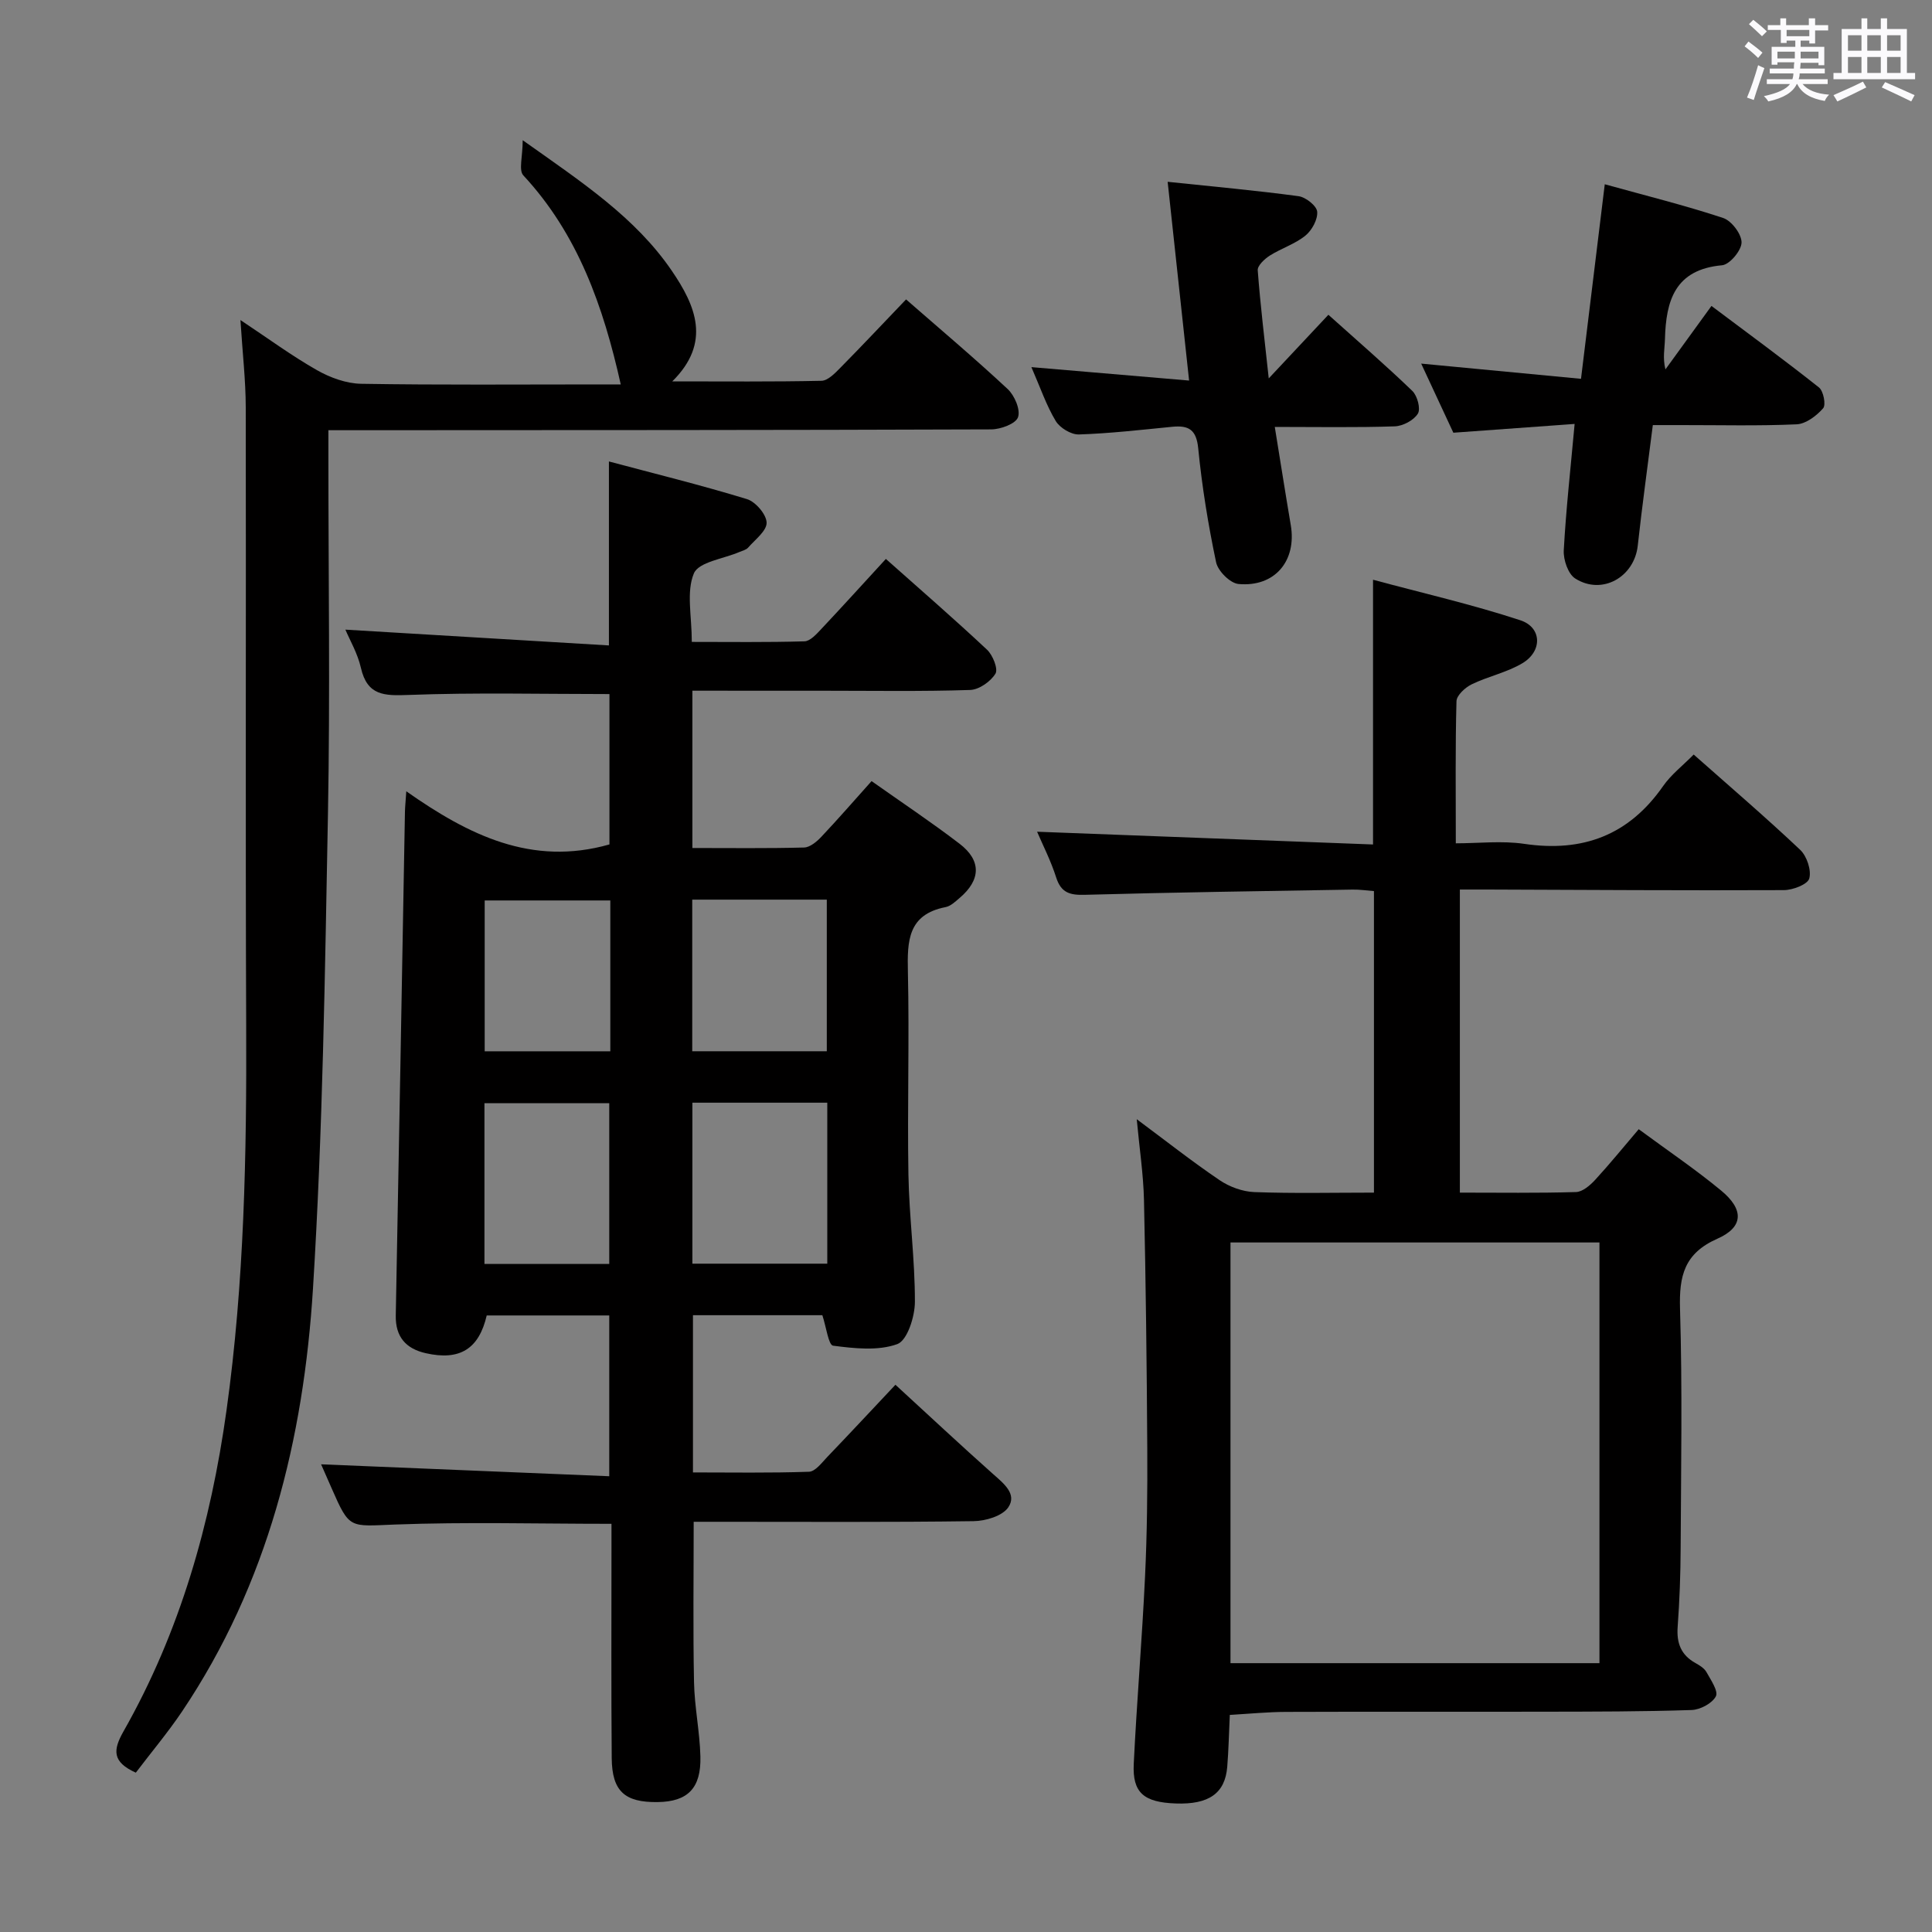 <svg enable-background="new 0 0 400 400" viewBox="0 0 400 400" xmlns="http://www.w3.org/2000/svg"><rect x="0" y="0" width="400" height="400" fill="#808080" stroke="none"/><path d="m361.2 9.6.8-1c.9.7 1.9 1.4 2.9 2.3l-.9 1.1c-1-1-2-1.8-2.8-2.4zm.5 10.6c.9-2.1 1.6-4.3 2.3-6.7.4.2.8.4 1.3.6-.7 2.1-1.5 4.3-2.2 6.6zm.4-15.2.9-.9c1 .8 2 1.6 2.8 2.4l-1 1c-.9-.9-1.8-1.7-2.7-2.5zm12.5-1.2h1.2v1.4h2.7v1.1h-2.7v2.7h-1.2v-.6h-1.8v1.3h4.9v3.8h-1.2v-.5h-3.7c0 .4-.1.9-.1 1.2h5.1v1h-5.2c0 .5-.1.9-.2 1.2h6v1h-5.2c1.1 1.3 2.9 2 5.5 2.2-.4.4-.7.8-.9 1.3-2.9-.5-4.8-1.6-5.7-3.5h-.1c-.8 1.7-2.7 2.9-5.9 3.6-.2-.4-.6-.8-.9-1.1 2.8-.6 4.6-1.4 5.4-2.5h-4.8v-1h5.3c.1-.3.2-.7.2-1.2h-4.9v-1h5c0-.4 0-.8.1-1.3h-3.5v.5h-1.2v-3.7h4.9v-1.3h-1.8v.5h-1.2v-2.7h-2.7v-1h2.6v-1.4h1.2v1.4h4.7v-1.4zm-6.6 8.3h3.6c0-.4 0-.9 0-1.4h-3.6zm1.9-4.6h4.7v-1.3h-4.7zm6.6 3.2h-3.7v1.4h3.7z" fill="#fbfafc"/><path d="m385.3 3.8h1.3v2.2h2.8v-2.2h1.3v2.2h4.1v9.1h1.7v1.3h-16.9v-1.3h1.7v-9.1h4.1v-2.2zm.4 13.1.7 1.2c-1.8.9-3.8 1.9-6 2.9-.2-.4-.5-.8-.8-1.3 2.3-1 4.3-1.9 6.1-2.8zm-3.1-6.4h2.8v-3.2h-2.8zm0 4.6h2.8v-3.3h-2.8zm4-4.6h2.8v-3.2h-2.8zm0 4.6h2.8v-3.3h-2.8zm3.7 1.9c2.1.9 4.1 1.8 6.1 2.7l-.7 1.3c-2.2-1.1-4.2-2-6.1-2.9zm3.2-9.7h-2.8v3.2h2.8v-3.1zm-2.8 7.8h2.8v-3.3h-2.8z" fill="#fbfafc"/><g fill="#010000"><path d="m143.35 143v32.57c7.89 0 15.51.1 23.12-.1 1.23-.03 2.64-1.22 3.59-2.23 3.42-3.62 6.69-7.39 10.39-11.52 6.15 4.35 12.34 8.47 18.22 12.97 4.56 3.49 4.4 7.5 0 11.23-.88.75-1.85 1.69-2.91 1.89-7.78 1.52-7.94 6.99-7.79 13.37.32 13.99-.13 27.99.11 41.98.15 8.8 1.36 17.59 1.34 26.39-.01 3.05-1.58 7.98-3.64 8.73-3.99 1.45-8.89.9-13.3.33-.95-.12-1.42-3.89-2.22-6.31-8.5 0-17.45 0-26.79 0v32.55c7.88 0 15.96.14 24.03-.14 1.3-.05 2.64-1.86 3.77-3.05 4.7-4.9 9.33-9.87 14.12-14.96 6.93 6.36 13.49 12.5 20.2 18.47 2.21 1.96 5.02 4.14 3.17 6.9-1.21 1.8-4.7 2.84-7.18 2.87-17.49.24-34.99.13-52.48.13-1.8 0-3.59 0-5.48 0 0 11.36-.15 22.29.07 33.21.1 5.13 1.19 10.24 1.32 15.38.17 6.59-2.64 9.35-8.81 9.44-6.85.11-9.49-2.24-9.55-9.1-.12-14.33-.05-28.66-.05-42.99 0-1.79 0-3.59 0-5.52-15.34 0-30.12-.41-44.87.15-9.36.36-9.34 1.01-13.03-7.42-.86-1.96-1.72-3.92-2.22-5.05 19.57.81 39.37 1.63 59.66 2.47 0-11.64 0-22.32 0-33.29-8.54 0-16.96 0-25.37 0-1.61 6.93-5.57 9.42-12.64 7.81-4.06-.92-6.27-3.35-6.19-7.78.67-34.78 1.27-69.56 1.9-104.33.02-.98.13-1.96.28-4.22 12.87 9.04 25.94 15.58 42.06 11 0-10 0-20.71 0-31.13-13.99 0-27.8-.34-41.57.18-5.04.19-8.57.18-9.89-5.62-.69-3.02-2.34-5.82-3.21-7.9 17.9 1.07 36.06 2.16 54.56 3.27 0-13.19 0-25.22 0-38.09 9.55 2.55 19.15 4.91 28.59 7.8 1.78.55 4.02 3.17 4.06 4.87.03 1.71-2.38 3.5-3.83 5.17-.4.46-1.16.63-1.77.89-3.29 1.43-8.46 2.06-9.46 4.45-1.6 3.82-.43 8.79-.43 14.18 7.82 0 15.58.11 23.33-.12 1.18-.03 2.48-1.49 3.46-2.53 4.44-4.72 8.79-9.52 13.39-14.53 7.15 6.36 14.18 12.45 20.95 18.8 1.19 1.12 2.33 3.98 1.74 4.95-1 1.64-3.39 3.32-5.25 3.38-9.99.33-19.99.16-29.99.16-9-.01-17.99-.01-27.51-.01zm0 85.3v33.33h27.93c0-11.28 0-22.19 0-33.33-9.39 0-18.47 0-27.93 0zm-.03-10.65h27.86c0-10.7 0-21.04 0-31.39-9.48 0-18.54 0-27.86 0zm-43.02 44.04h25.84c0-11.33 0-22.35 0-33.29-8.86 0-17.27 0-25.84 0zm26.06-75.26c-9.08 0-17.6 0-26.01 0v31.23h26.01c0-10.56 0-20.79 0-31.23z"/><path d="m284.27 174.84c0-18.69 0-36.11 0-54.81 10.29 2.77 20.55 5.12 30.5 8.39 4.48 1.47 4.6 6.39.45 8.88-3.22 1.93-7.1 2.72-10.52 4.38-1.34.65-3.11 2.27-3.15 3.49-.26 9.48-.14 18.96-.14 29.43 4.71 0 9.53-.57 14.16.11 12.12 1.79 21.66-1.78 28.75-11.95 1.67-2.4 4.1-4.26 6.34-6.54 7.47 6.62 14.93 13 22.05 19.73 1.38 1.31 2.35 4.21 1.88 5.93-.34 1.23-3.4 2.4-5.26 2.41-20.49.09-40.98-.05-61.46-.12-1.79-.01-3.57 0-5.62 0v62.75c8.16 0 16.11.12 24.05-.12 1.35-.04 2.9-1.38 3.94-2.5 3.02-3.28 5.83-6.75 9.04-10.51 5.92 4.37 11.7 8.27 17.05 12.69 4.77 3.93 4.68 7.58-.76 9.98-6.86 3.03-7.94 7.69-7.74 14.49.5 16.48.21 32.98.13 49.47-.02 5.48-.22 10.96-.62 16.43-.24 3.35.7 5.8 3.68 7.46.86.48 1.84 1.08 2.29 1.89.9 1.62 2.5 3.95 1.94 5.01-.77 1.46-3.24 2.77-5.02 2.83-10.15.34-20.31.33-30.47.35-17.83.04-35.65-.03-53.48.04-3.8.01-7.59.39-11.66.62-.18 3.79-.25 7.26-.53 10.72-.44 5.52-3.8 7.87-10.68 7.62-6.6-.24-8.97-2.22-8.68-8.2.63-12.95 1.73-25.87 2.34-38.82.42-8.8.51-17.62.46-26.44-.1-17.14-.3-34.29-.68-51.42-.12-5.41-.95-10.8-1.5-16.79 5.94 4.41 11.41 8.73 17.17 12.63 2.04 1.38 4.75 2.37 7.19 2.46 8.12.3 16.27.11 24.75.11 0-20.96 0-41.51 0-62.43-1.54-.12-2.99-.34-4.43-.31-18.47.31-36.94.57-55.41 1.08-3.1.09-4.93-.4-5.95-3.59-1.1-3.46-2.78-6.73-3.95-9.47 23.13.88 46.33 1.76 69.55 2.64zm-29.51 169.5h76.39c0-29.43 0-58.26 0-87.1-25.69 0-50.93 0-76.39 0z"/><path d="m28.12 367.01c-4.95-2.23-4.73-4.7-2.55-8.55 11.73-20.65 18.08-43.11 21.33-66.49 3.68-26.42 4.18-53.02 4.07-79.66-.17-42.65-.01-85.31-.09-127.96-.01-5.62-.67-11.25-1.1-18.09 5.75 3.82 10.62 7.41 15.85 10.38 2.73 1.55 6.07 2.77 9.16 2.82 16.32.27 32.65.13 48.98.13h4.75c-3.61-16.15-8.86-31.1-20.17-43.28-1-1.07-.13-3.88-.13-7.28 12.28 8.71 23.33 15.97 30.89 27.06 4.87 7.15 8.25 14.8.08 22.87 10.8 0 20.85.1 30.88-.12 1.34-.03 2.81-1.57 3.92-2.7 4.55-4.61 8.99-9.34 13.6-14.15 7.09 6.19 14.22 12.2 21.03 18.55 1.43 1.33 2.7 4.29 2.15 5.84-.47 1.36-3.59 2.51-5.55 2.52-44.15.16-88.31.15-132.46.17-1.32 0-2.64 0-4.77 0v5.46c0 24.66.37 49.33-.09 73.98-.62 32.76-1.07 65.57-3.1 98.26-1.94 31.15-9.32 61.09-27.09 87.55-2.95 4.38-6.38 8.46-9.59 12.69z"/><path d="m326.01 87.77c-8.71.63-16.63 1.21-25.11 1.82-2.08-4.46-4.29-9.21-6.66-14.31 11.22 1.07 21.89 2.08 33.09 3.15 1.67-13.64 3.25-26.59 4.92-40.28 8.39 2.33 16.55 4.35 24.51 6.98 1.74.58 3.83 3.34 3.81 5.08-.02 1.65-2.46 4.57-4.04 4.71-9.73.88-11.61 7.28-11.82 15.29-.05 1.95-.5 3.88.1 6.27 3.06-4.22 6.12-8.43 9.53-13.14 7.57 5.68 15.02 11.14 22.26 16.88.93.74 1.48 3.61.86 4.31-1.37 1.56-3.56 3.23-5.48 3.32-7.98.36-15.99.15-23.99.16-1.81 0-3.62 0-5.79 0-1.08 8.56-2.22 16.75-3.12 24.96-.71 6.51-7.39 10.33-12.95 6.8-1.47-.93-2.47-3.86-2.37-5.81.46-8.44 1.4-16.84 2.25-26.19z"/><path d="m213.54 76.01c11.07.94 21.43 1.83 32.65 2.78-1.49-13.76-2.92-27.01-4.44-41.15 9.43.99 18.3 1.79 27.11 2.98 1.48.2 3.75 2 3.85 3.21.14 1.61-1.1 3.87-2.45 4.96-2.15 1.74-4.98 2.62-7.35 4.12-1.09.69-2.58 2.08-2.51 3.05.54 7.21 1.42 14.4 2.28 22.38 4.38-4.67 8.19-8.74 12.35-13.17 6.19 5.56 11.94 10.52 17.39 15.78 1.03 1 1.75 3.7 1.13 4.7-.85 1.37-3.09 2.56-4.78 2.62-7.97.27-15.95.12-24.84.12 1.16 7.12 2.19 13.73 3.31 20.32 1.26 7.39-3.29 12.89-10.82 12.2-1.73-.16-4.26-2.68-4.64-4.5-1.64-7.78-2.92-15.66-3.7-23.57-.38-3.9-1.98-4.81-5.37-4.48-6.44.63-12.88 1.38-19.34 1.59-1.61.05-3.93-1.36-4.79-2.78-1.94-3.22-3.17-6.87-5.04-11.16z"/></g></svg>
